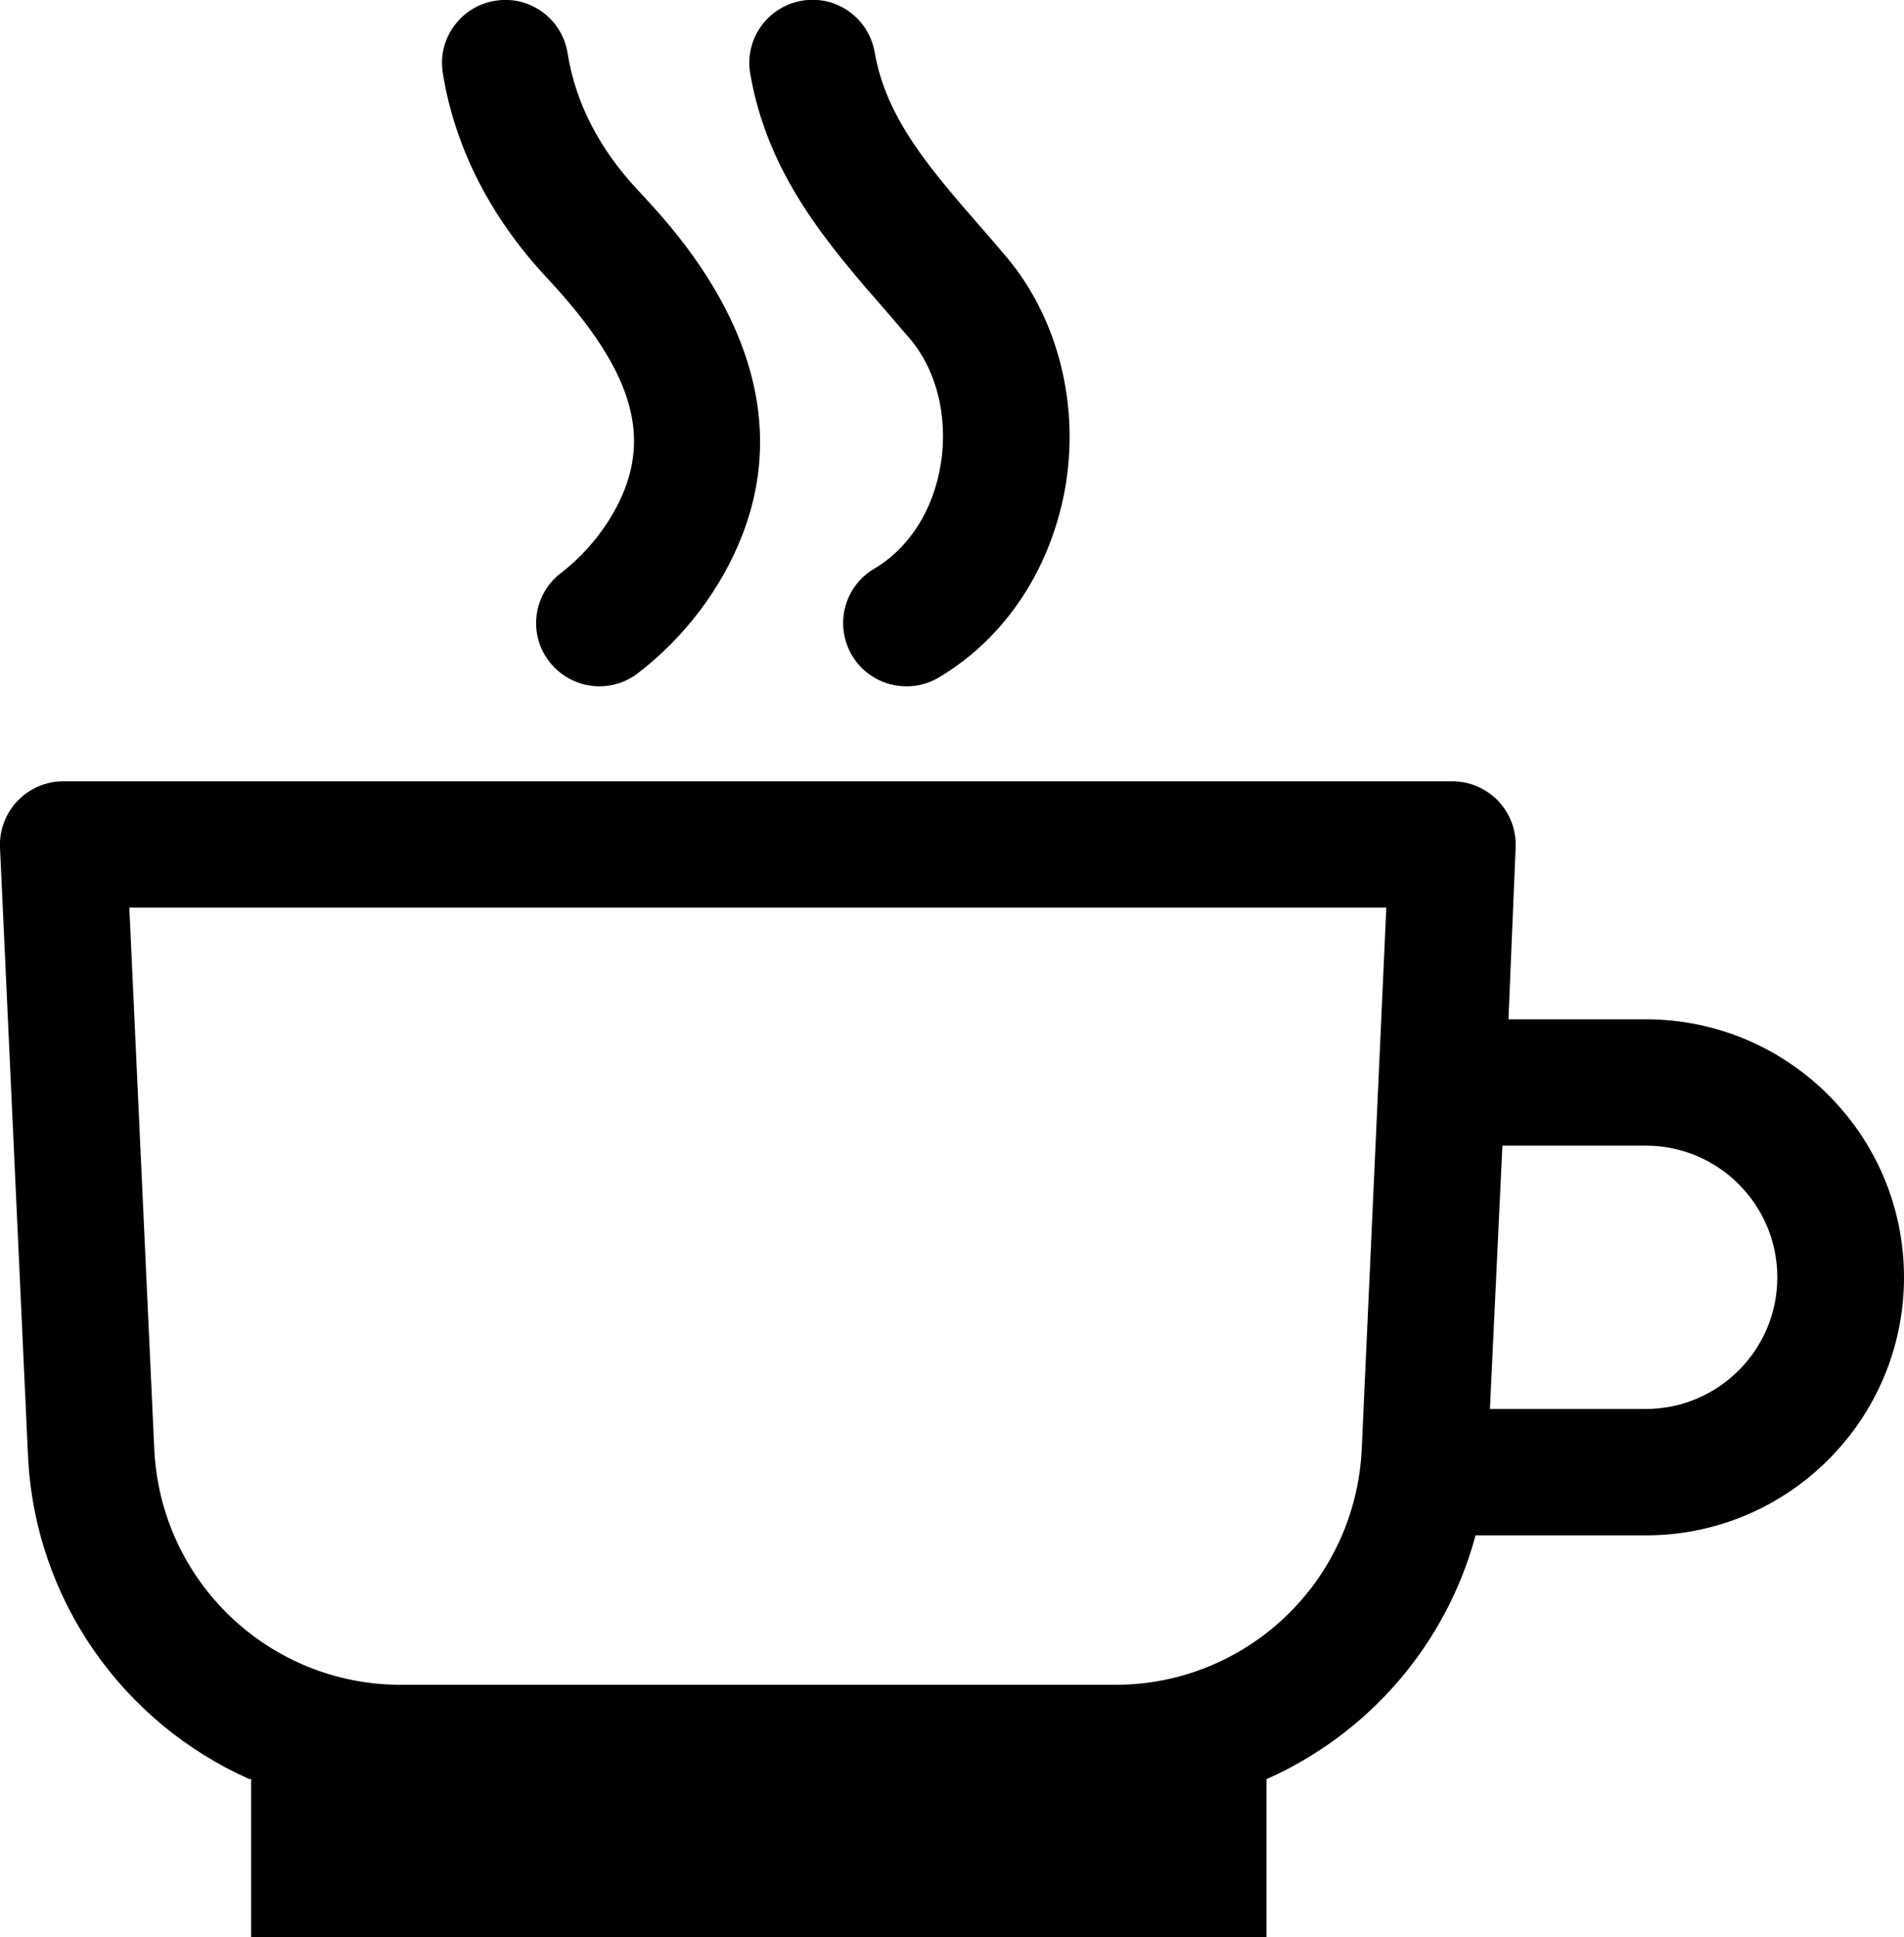 <?xml version="1.0" encoding="utf-8"?>
<!-- Generator: Adobe Illustrator 21.1.0, SVG Export Plug-In . SVG Version: 6.00 Build 0)  -->
<svg version="1.1" id="Layer_1" xmlns="http://www.w3.org/2000/svg" xmlns:xlink="http://www.w3.org/1999/xlink" x="0px" y="0px"
	 viewBox="0 0 503.5 512" style="enable-background:new 0 0 503.5 512;" xml:space="preserve">
<g>
	<path d="M435.2,269.4h-36.3l1.9-45.4c0.2-4.6-1.5-9-4.6-12.3c-3.2-3.3-7.5-5.2-12.1-5.2H16.7c-4.6,0-8.9,1.9-12.1,5.2
		C1.5,215-0.2,219.4,0,224l7.4,160.7c1.8,38.4,25.4,70.8,58.5,85.5h0.5V512h268.5v-41.8h0.1c26.8-11.9,47.4-35.4,55.2-64.4h45.1
		c37.6,0,68.2-30.6,68.2-68.2C503.5,300,472.9,269.4,435.2,269.4z M360.1,383.1c-1.7,34.9-30.3,62.2-65.2,62.2H106
		c-34.9,0-63.5-27.3-65.2-62.2l-6.6-143.2h332.4L360.1,383.1z M435.2,372.4H394l3.3-69.6c0.2,0,0.5,0,0.7,0h37.2
		c19.2,0,34.8,15.6,34.8,34.8C470,356.8,454.4,372.4,435.2,372.4z"/>
	<path d="M248.2,179.1c-2.7,1.6-5.6,2.3-8.5,2.3c-5.7,0-11.3-2.9-14.4-8.2c-4.7-7.9-2.1-18.2,5.9-22.9c9.3-5.5,15.7-15.6,17.6-27.8
		c2-12.7-1.3-25.3-8.8-33.7c-0.1-0.1-0.1-0.2-0.2-0.2c-1.8-2.1-3.6-4.2-5.4-6.3c-15.5-17.7-31.4-36.1-36-62.8
		c-1.6-9.1,4.5-17.7,13.6-19.3c9.1-1.6,17.7,4.5,19.3,13.6c3,17.5,14.7,30.9,28.3,46.5c1.8,2.1,3.7,4.2,5.5,6.4
		c14,15.8,20.3,38.6,16.8,61C278.3,149.8,266.1,168.5,248.2,179.1z"/>
	<path d="M196.3,141.4c-5.5,14.2-15.4,27.2-27.7,36.6c-3,2.3-6.6,3.4-10.1,3.4c-5,0-10-2.3-13.3-6.6c-5.6-7.3-4.2-17.8,3.2-23.4
		c7.4-5.7,13.5-13.7,16.8-22.1c6.5-16.8,0.3-33.5-20.6-55.9c-14.9-15.9-24.4-34.6-27.5-54.1c-1.5-9.1,4.8-17.7,13.9-19.1
		c9.1-1.5,17.7,4.8,19.1,13.9c2.1,13.1,8.4,25.4,18.9,36.5C179.9,62.3,213.2,97.9,196.3,141.4z"/>
</g>
</svg>
